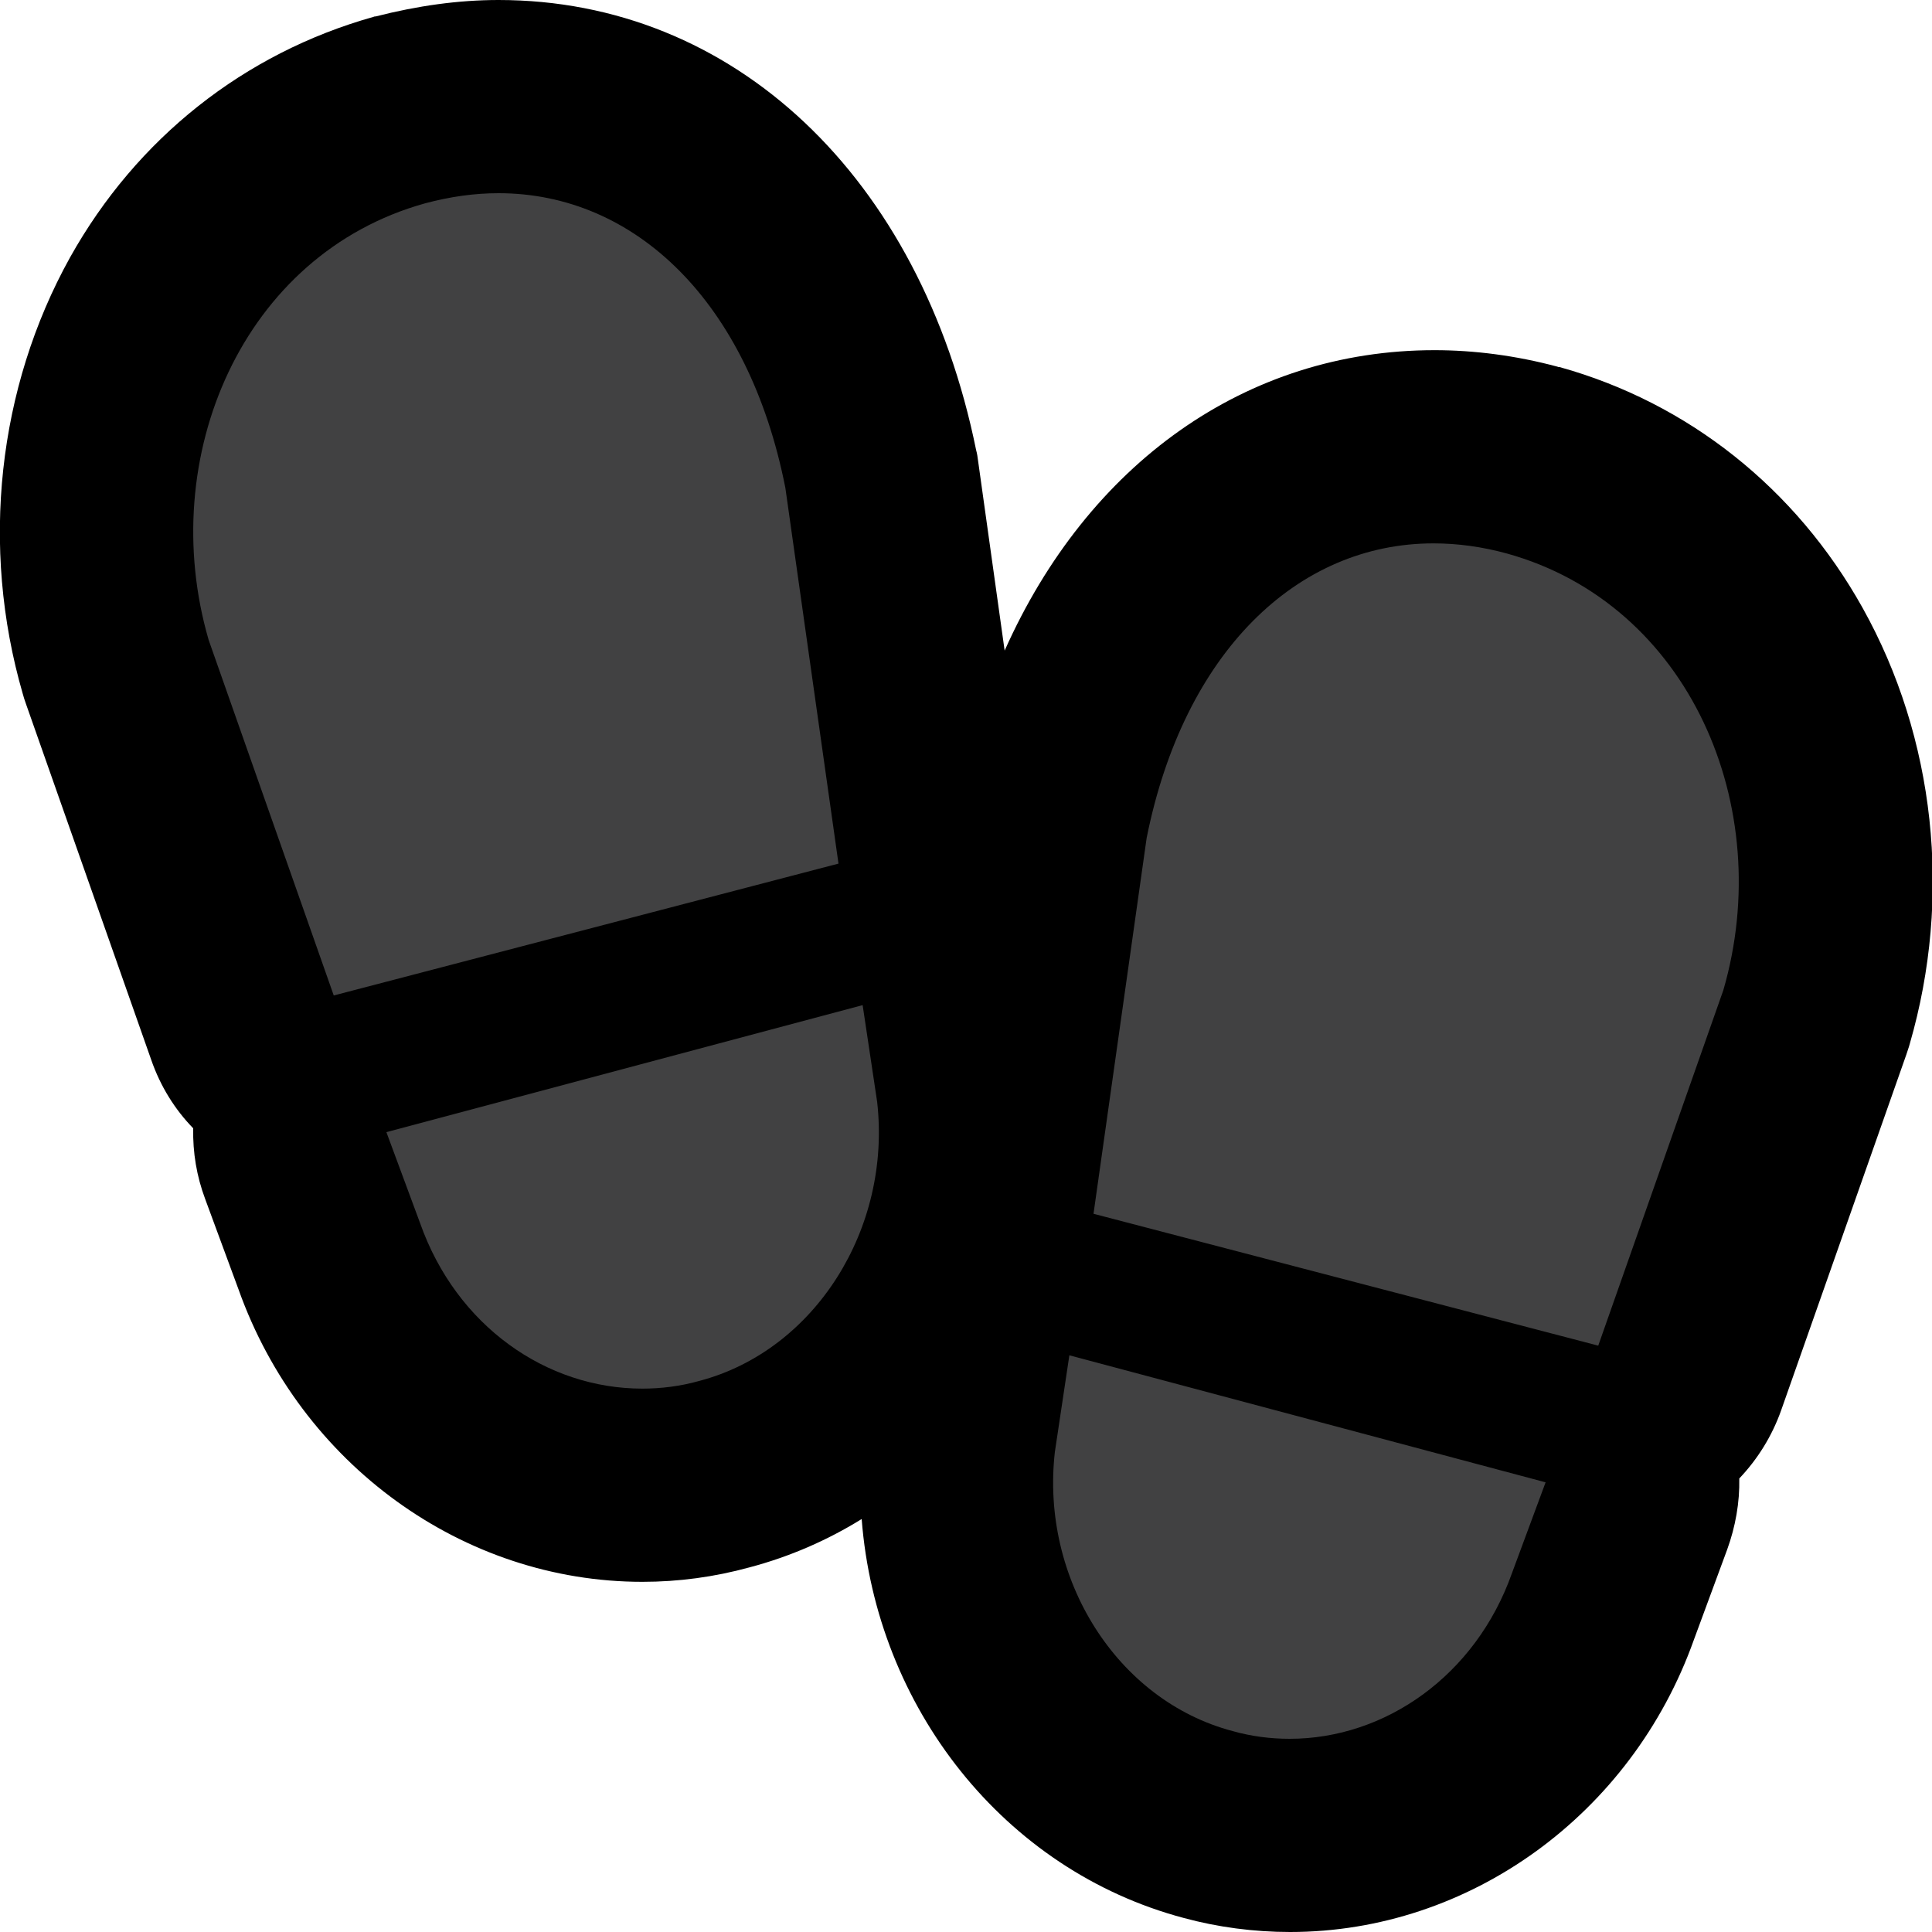 <?xml version="1.0" encoding="UTF-8"?>
<svg id="Layer_1" data-name="Layer 1" xmlns="http://www.w3.org/2000/svg" viewBox="0 0 40 40">
  <defs>
    <style>
      .cls-1 {
        fill: #414142;
      }
    </style>
  </defs>
  <path class="cls-1" d="m26.7,38c-.57,0-1.14-.08-1.7-.23-3.34-.88-5.56-4.3-5.15-7.94l.31-2.07c.08-.56.4-1.06.88-1.38.01,0,.02-.01.03-.02-.33-.42-.5-.96-.42-1.53,0,0,1.11-7.85,1.11-7.89.93-4.68,4.04-7.7,7.91-7.7.65,0,1.34.09,2.03.28,2.18.6,3.97,2.03,5.09,4.03,1.24,2.23,1.54,4.96.8,7.5-.01.04-.02.07-.03.11l-2.59,7.36c-.21.59-.67,1.03-1.22,1.22l.02.03c.26.5.3,1.08.1,1.61l-.7,1.89c-1,2.82-3.6,4.72-6.48,4.72Zm-13.4-7.25c-2.88,0-5.48-1.91-6.49-4.75l-.69-1.87c-.19-.53-.16-1.11.1-1.61,0-.01.01-.02.02-.03-.55-.2-1.01-.63-1.22-1.22l-2.59-7.36s-.02-.07-.03-.11c-.73-2.53-.44-5.27.8-7.5,1.12-2,2.91-3.43,5.06-4.02.72-.19,1.4-.28,2.06-.28,3.87,0,6.97,3.02,7.91,7.7,0,.04,1.11,7.89,1.11,7.89.08.56-.09,1.11-.42,1.53l.03.02c.48.31.8.81.88,1.38l.3,2c.42,3.71-1.8,7.12-5.15,8.01-.54.15-1.11.22-1.69.22Z"/>
  <path d="m10.32,4c2.83,0,5.18,2.25,5.94,6.1l1.1,7.78-10.45,2.73-2.59-7.36c-1.1-3.78.7-7.99,4.48-9.04.52-.14,1.03-.21,1.52-.21m19.36,7.25c.5,0,1.01.07,1.52.21,3.78,1.05,5.58,5.25,4.48,9.04l-2.59,7.36-10.45-2.73,1.1-7.78c.77-3.85,3.12-6.1,5.94-6.1m-11.82,9.56l.3,2c.3,2.63-1.29,5.15-3.68,5.78-.39.11-.79.16-1.18.16-1.99,0-3.85-1.3-4.6-3.42l-.7-1.89,9.86-2.63m4.28,7.25l9.86,2.63-.7,1.89c-.75,2.11-2.62,3.42-4.6,3.42-.39,0-.79-.05-1.18-.16-2.39-.63-3.98-3.15-3.68-5.78l.3-2M10.32,0c-.83,0-1.68.12-2.54.34-.02,0-.03,0-.05.01C5.06,1.1,2.83,2.86,1.45,5.33-.05,8.03-.41,11.32.47,14.36c.02.07.04.14.07.22l2.59,7.36c.19.55.49,1.03.87,1.42-.01.5.07.99.25,1.47l.69,1.87c1.29,3.62,4.65,6.05,8.36,6.05.75,0,1.49-.1,2.22-.3.83-.22,1.61-.56,2.32-1,.3,3.89,2.94,7.27,6.67,8.26.7.19,1.45.29,2.2.29,3.71,0,7.07-2.43,8.36-6.05l.69-1.87c.17-.47.26-.97.25-1.47.38-.4.68-.88.87-1.42l2.59-7.36c.02-.07.05-.14.07-.22.88-3.04.53-6.33-.98-9.03-1.38-2.47-3.61-4.24-6.27-4.98-.02,0-.03,0-.05-.01-.86-.23-1.72-.34-2.54-.34-3.91,0-7.18,2.36-8.9,6.22l-.55-3.93c-.01-.08-.02-.15-.04-.22C19.06,3.66,15.19,0,10.32,0h0Z"/>
</svg>
